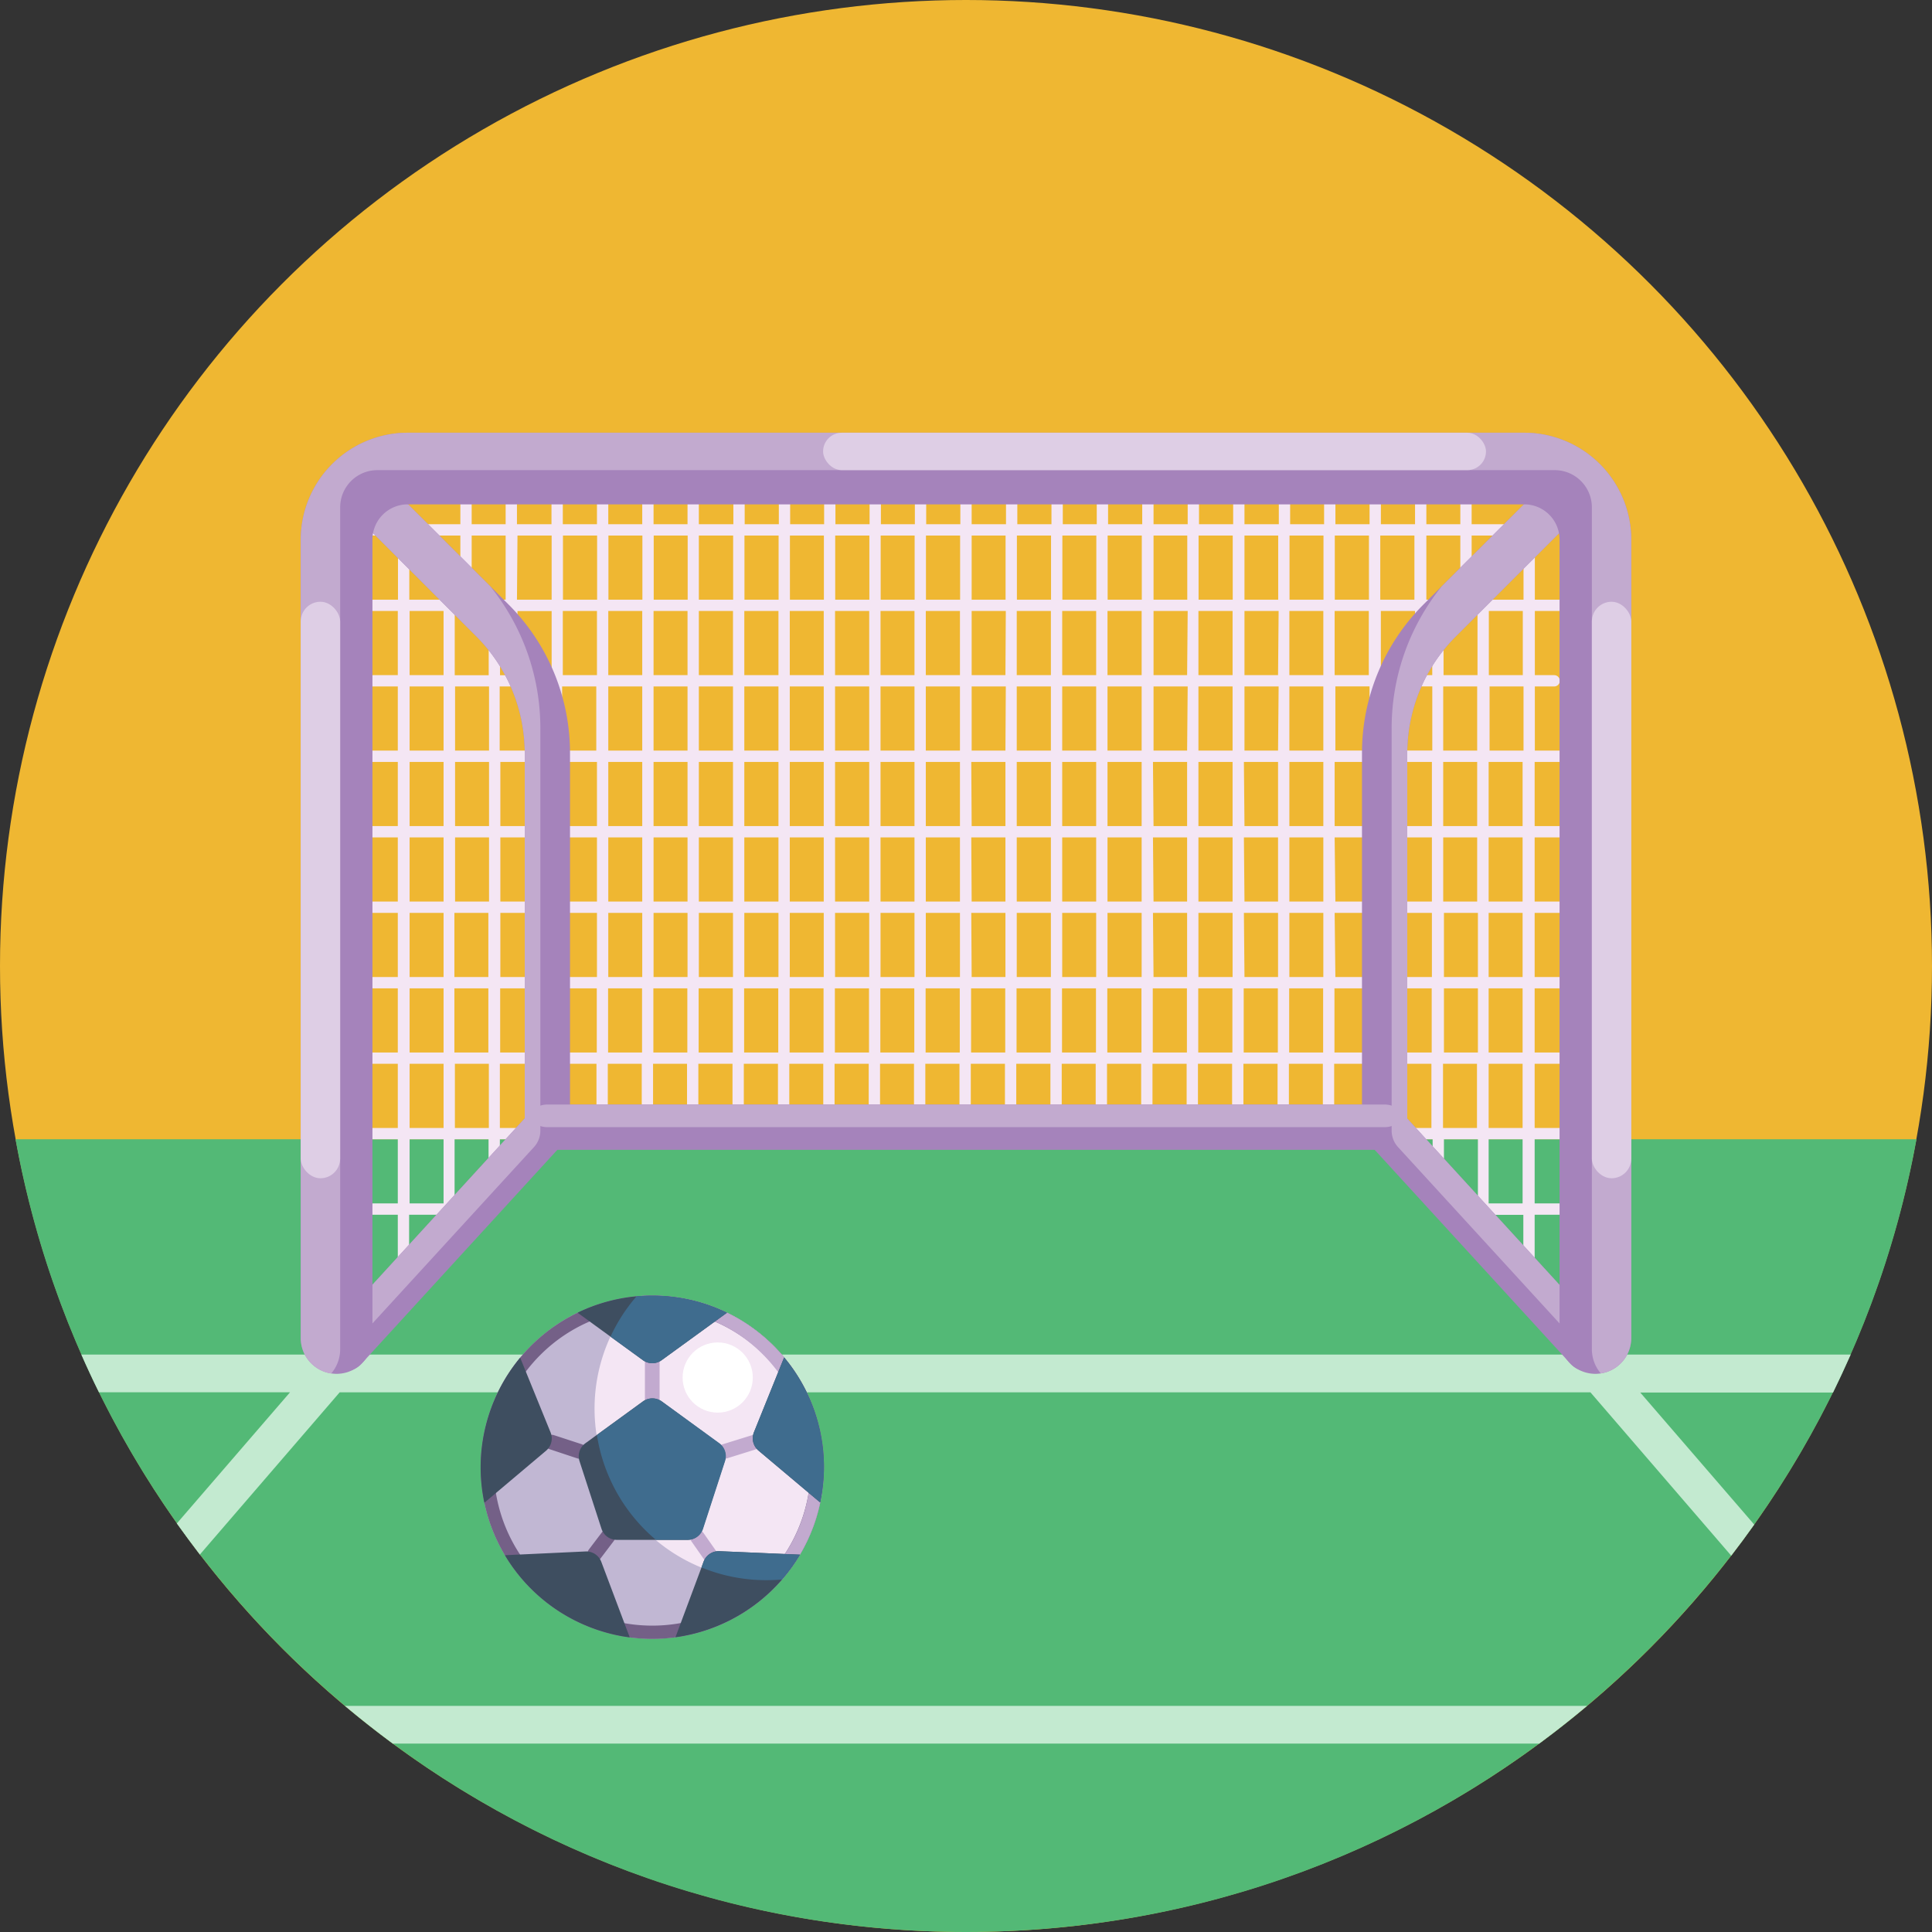 <svg id="_50" data-name="50" xmlns="http://www.w3.org/2000/svg" viewBox="0 0 512 512"><rect x="0" y="0" width="512" height="512" fill="#333333" stroke="none"/><defs><style>.cls-1{fill:#efb732;}.cls-2{fill:#53b976;}.cls-3{fill:#c3ead0;}.cls-4{fill:#c1b7d3;}.cls-5{fill:#f4e6f4;}.cls-6{fill:#746087;}.cls-7{fill:#c2aacf;}.cls-8{fill:#3e4e60;}.cls-9{fill:#3f6c8e;}.cls-10{fill:#fff;}.cls-11{fill:#a583bb;}.cls-12{fill:#decee5;}</style></defs><title>50-soccer-icons</title><circle class="cls-1" cx="256" cy="256" r="256"/><path class="cls-2" d="M507.89,301.92C486.25,421.39,381.7,512,256,512S25.75,421.39,4.11,301.92Z"/><path class="cls-3" d="M91.4,452.07q6.18,5.19,12.69,10H407.91q6.51-4.8,12.69-10Zm399-93.1H21.56q2.22,5.07,4.66,10H76.86l-30,34.76q3,4.18,6.1,8.25l37.06-43H421.48l37.31,43.29q3.13-4.06,6.1-8.24l-30.21-35h51.1Q488.23,364,490.44,359Z"/><circle class="cls-4" cx="172.86" cy="388.83" r="45.48"/><path class="cls-5" d="M207.82,359.74a45.38,45.38,0,0,0-35-16.39c-1.4,0-2.79.06-4.15.18a45.38,45.38,0,0,0-6.91,10.7h0a45.47,45.47,0,0,0,41.3,64.55c1.4,0,2.78-.06,4.15-.18a45.46,45.46,0,0,0,.57-58.86Z"/><path class="cls-6" d="M172.86,346.81a42,42,0,1,1-29.71,12.31,41.75,41.75,0,0,1,29.71-12.31m0-3.46a45.49,45.49,0,1,0,45.49,45.48,45.48,45.48,0,0,0-45.49-45.48Z"/><path class="cls-7" d="M218.31,387.07a45.45,45.45,0,0,0-49.61-43.53,43.57,43.57,0,0,0-3,3.88c40.51-6.49,65.44,42.22,36.65,71.36,1.15-1.17,3.29,0,4.9-.18A45.43,45.43,0,0,0,218.31,387.07Z"/><path class="cls-6" d="M153.57,386.58a1.8,1.8,0,0,1-.6-.1L145.5,384a1.95,1.95,0,0,1,1.21-3.7l7.47,2.44a1.95,1.95,0,0,1-.61,3.8Z"/><path class="cls-7" d="M172.85,372.54a1.94,1.94,0,0,1-1.94-2v-9.32a1.95,1.95,0,1,1,3.89,0v9.32A2,2,0,0,1,172.85,372.54Z"/><path class="cls-7" d="M192.14,386.55a1.95,1.95,0,0,1-.58-3.81l7.5-2.33a1.94,1.94,0,1,1,1.16,3.71l-7.5,2.34A2,2,0,0,1,192.14,386.55Z"/><path class="cls-7" d="M188,413.84a1.94,1.94,0,0,1-1.59-.83l-3.23-4.62a1.95,1.95,0,0,1,3.19-2.23l3.23,4.62a2,2,0,0,1-1.6,3.06Z"/><path class="cls-6" d="M157.61,413.75a1.9,1.9,0,0,1-1.17-.4,1.94,1.94,0,0,1-.38-2.72l3.41-4.49a1.95,1.95,0,1,1,3.1,2.35l-3.4,4.49A2,2,0,0,1,157.61,413.75Z"/><path class="cls-8" d="M166.89,433.93a45.52,45.52,0,0,1-33.09-21.78l21.37-1a4.27,4.27,0,0,1,4.18,2.75Z"/><path class="cls-8" d="M144.71,384.46l-16.35,13.79a45.54,45.54,0,0,1,9.49-38.45l8.06,19.81A4.26,4.26,0,0,1,144.71,384.46Z"/><path class="cls-8" d="M218.35,388.83a45.52,45.52,0,0,1-1,9.34L201,384.41a4.26,4.26,0,0,1-1.2-4.85l8-19.82A45.29,45.29,0,0,1,218.35,388.83Z"/><path class="cls-9" d="M218.35,388.83a45.52,45.52,0,0,1-1,9.34L201,384.41a4.26,4.26,0,0,1-1.2-4.85l8-19.82A45.29,45.29,0,0,1,218.35,388.83Z"/><path class="cls-8" d="M170.36,371.4l-15.23,11.08a4.25,4.25,0,0,0-1.55,4.75l5.82,17.91a4.26,4.26,0,0,0,4,2.94h18.83a4.25,4.25,0,0,0,4-2.94l5.82-17.91a4.24,4.24,0,0,0-1.54-4.75L175.36,371.4A4.26,4.26,0,0,0,170.36,371.4Z"/><path class="cls-9" d="M192.14,387.23l-5.82,17.91a4.24,4.24,0,0,1-4,2.93h-8.5a45.41,45.41,0,0,1-15.63-27.79l12.22-8.88a4.25,4.25,0,0,1,5,0l15.24,11.08A4.24,4.24,0,0,1,192.14,387.23Z"/><path class="cls-8" d="M212,412a45.62,45.62,0,0,1-33,21.89l6.9-18.5.57-1.55a4.27,4.27,0,0,1,4.17-2.76Z"/><path class="cls-9" d="M212,412a45.27,45.27,0,0,1-4.75,6.58c-1.37.12-2.75.18-4.15.18a45.2,45.2,0,0,1-17.21-3.37l.57-1.55a4.28,4.28,0,0,1,4.17-2.76Z"/><path class="cls-8" d="M192.67,347.88l-17.31,12.57a4.23,4.23,0,0,1-5,0l-8.56-6.22h0l-8.74-6.35a45.24,45.24,0,0,1,15.65-4.35c1.36-.12,2.75-.18,4.15-.18A45.2,45.2,0,0,1,192.67,347.88Z"/><path class="cls-9" d="M192.67,347.88l-17.31,12.57a4.23,4.23,0,0,1-5,0l-8.57-6.22h0a45.38,45.38,0,0,1,6.91-10.7c1.36-.12,2.75-.18,4.15-.18A45.2,45.2,0,0,1,192.67,347.88Z"/><circle class="cls-10" cx="190.2" cy="365.06" r="9.3"/><path class="cls-5" d="M413.3,201.92a1.5,1.5,0,0,0,0-3h-6.55v-17h5.12a1.5,1.5,0,0,0,0-3h-5.12v-17h6.55a1.5,1.5,0,0,0,0-3h-6.55V146.34a1.5,1.5,0,0,0-3,0v12.58h-9v-.54a1.5,1.5,0,1,0-3,0v.54H378v-17H387v9.91a1.5,1.5,0,0,0,3,0v-9.91h21.83a1.5,1.5,0,0,0,0-3H390v-5.24a1.5,1.5,0,0,0-3,0v5.24H378v-5.24a1.5,1.5,0,0,0-3,0v5.24h-9.05v-5.24a1.5,1.5,0,0,0-3,0v5.24h-9.05v-5.24a1.5,1.5,0,0,0-3,0v5.24h-9v-5.24a1.5,1.5,0,0,0-3,0v5.24H329.8v-5.24a1.5,1.5,0,0,0-3,0v5.24h-9.05v-5.24a1.5,1.5,0,0,0-3,0v5.24H305.7v-5.24a1.5,1.5,0,0,0-3,0v5.24h-9.05v-5.24a1.5,1.5,0,0,0-3,0v5.24h-9v-5.24a1.5,1.5,0,0,0-3,0v5.24h-9.05v-5.24a1.5,1.5,0,0,0-3,0v5.24H257.5v-5.24a1.5,1.5,0,0,0-3,0v5.24h-9.05v-5.24a1.5,1.5,0,0,0-3,0v5.24h-9v-5.24a1.5,1.5,0,0,0-3,0v5.24h-9.05v-5.24a1.5,1.5,0,0,0-3,0v5.24h-9v-5.24a1.5,1.5,0,0,0-3,0v5.24h-9.05v-5.24a1.5,1.5,0,0,0-3,0v5.24H185.2v-5.24a1.5,1.5,0,0,0-3,0v5.24h-9v-5.24a1.5,1.5,0,0,0-3,0v5.24h-9v-5.24a1.5,1.5,0,0,0-3,0v5.24h-9.05v-5.24a1.5,1.5,0,0,0-3,0v5.24H137v-5.24a1.5,1.5,0,0,0-3,0v5.24h-9v-5.24a1.5,1.5,0,0,0-3,0v5.24H98.87a1.5,1.5,0,0,0,0,3H122v10a1.5,1.5,0,0,0,3,0v-10h9v17H120.47v-.54a1.5,1.5,0,0,0-3,0v.54h-9V146.34a1.5,1.5,0,0,0-3,0v12.58H98.87a1.5,1.5,0,1,0,0,3h6.55v17H98.87a1.5,1.5,0,1,0,0,3h6.55v17H98.87a1.5,1.5,0,1,0,0,3h6.55v17H98.87a1.5,1.5,0,1,0,0,3h6.55v17H98.87a1.5,1.5,0,1,0,0,3h6.55v17H98.87a1.5,1.5,0,0,0,0,3h6.55v17H98.87a1.5,1.5,0,0,0,0,3h6.55v17H98.87a1.5,1.5,0,0,0,0,3h6.55v17H98.87a1.5,1.5,0,0,0,0,3h6.55v12.57a1.5,1.5,0,0,0,3,0V321.92h9.16a2.15,2.15,0,1,0,2.89-2.94V301.92h9v6.25a1.5,1.5,0,0,0,3,0v-6.25h5.86a1.5,1.5,0,0,0,0-3h-5.86v-17h25.6v10.79a1.5,1.5,0,0,0,3,0V281.92h9v10.79a1.5,1.5,0,0,0,3,0V281.92h9v10.79a1.5,1.5,0,0,0,3,0V281.92h9.05v10.79a1.5,1.5,0,0,0,3,0V281.92h9.05v10.79a1.5,1.5,0,0,0,3,0V281.92h9v10.79a1.5,1.5,0,0,0,3,0V281.92h9.05v10.79a1.5,1.5,0,0,0,3,0V281.92h9v10.79a1.5,1.5,0,0,0,3,0V281.92h9.05v10.79a1.5,1.5,0,1,0,3,0V281.92h9.05v10.79a1.5,1.5,0,0,0,3,0V281.92h9.05v10.79a1.5,1.5,0,0,0,3,0V281.92h9v10.79a1.5,1.5,0,0,0,3,0V281.92h9.05v10.79a1.5,1.5,0,0,0,3,0V281.92h9.05v10.79a1.5,1.5,0,1,0,3,0V281.92h9.05v10.79a1.5,1.5,0,0,0,3,0V281.92h9.05v10.79a1.5,1.5,0,0,0,3,0V281.92h9v10.79a1.5,1.5,0,0,0,3,0V281.92h25.77v17H373.8a1.5,1.5,0,0,0,0,3h5.86v6.25a1.5,1.5,0,0,0,3,0v-6.25h9V319a2.1,2.1,0,1,0,2.88,2.94h9.16v12.57a1.5,1.5,0,0,0,3,0V321.92h6.55a1.5,1.5,0,0,0,0-3h-6.55v-17h6.55a1.5,1.5,0,0,0,0-3h-6.55v-17h6.55a1.5,1.5,0,0,0,0-3h-6.55v-17h6.55a1.5,1.5,0,0,0,0-3h-6.55v-17h6.55a1.5,1.5,0,0,0,0-3h-6.55v-17h6.55a1.5,1.5,0,0,0,0-3h-6.55v-17Zm-9.55-3h-9v-17h9Zm-21.09,60v-17h9v17Zm9,3v17h-9v-17Zm-271.24-3v-17h9v17Zm9,3v17h-9v-17Zm18.05-75.29a1.5,1.5,0,0,0,1.5-1.5v-3.21h9.05v17h-25.6v-17h13.55v3.21A1.5,1.5,0,0,0,147.56,186.63Zm216.88,0a1.5,1.5,0,0,0,1.5-1.5v-3.23h13.72v17H353.89v-17h9.05v3.23A1.5,1.5,0,0,0,364.44,186.65ZM185.2,201.92h9.05v17H185.2Zm-3,17h-9v-17h9Zm15.05-17h9.05v17h-9.05Zm12.05,0h9v17h-9Zm12,0h9.05v17h-9.05Zm12.05,0h9v17h-9Zm12,0h9.05v17h-9.05Zm12.05,0h9.05v17H257.5Zm12.05,0h9.05v17h-9.05Zm12.05,0h9v17h-9Zm12,0h9.05v17h-9.05Zm12.05,0h9.05v17H305.7Zm12.05,0h9.05v17h-9.05Zm12.05,0h9.05v17H329.8Zm12.05,0h9v17h-9Zm0-3v-17h9v17Zm-3,0H329.8v-17h9.05Zm-12.05,0h-9.05v-17h9.05Zm-12.05,0H305.7v-17h9.05Zm-12.05,0h-9.05v-17h9.05Zm-12.05,0h-9v-17h9Zm-12,0h-9.05v-17h9.05Zm-12.05,0H257.5v-17h9.05Zm-12.05,0h-9.05v-17h9.05Zm-12.05,0h-9v-17h9Zm-12,0h-9.05v-17h9.05Zm-12.05,0h-9v-17h9Zm-12,0h-9.05v-17h9.05Zm-12.05,0H185.2v-17h9.05Zm-12.05,0h-9v-17h9Zm-12,0h-9v-17h9Zm0,3v17h-9v-17Zm-12,17h-25.6v-17h25.6Zm0,3v17h-25.6v-17Zm3,0h9v17h-9Zm12,0h9v17h-9Zm12,0h9.05v17H185.2Zm12.05,0h9.05v17h-9.05Zm12.05,0h9v17h-9Zm12,0h9.05v17h-9.05Zm12.05,0h9v17h-9Zm12,0h9.05v17h-9.05Zm12.05,0h9.05v17H257.5Zm12.05,0h9.05v17h-9.05Zm12.05,0h9v17h-9Zm12,0h9.05v17h-9.05Zm12.05,0h9.05v17H305.7Zm12.05,0h9.05v17h-9.05Zm12.05,0h9.05v17H329.8Zm12.05,0h9v17h-9Zm12,0h25.77v17H353.89Zm0-3v-17h25.77v17Zm0-40v-17h9.05v17Zm-3,0h-9v-17h9Zm-12,0H329.8v-17h9.05Zm-12.05,0h-9.05v-17h9.05Zm-12.05,0H305.7v-17h9.05Zm-12.05,0h-9.05v-17h9.05Zm-12.05,0h-9v-17h9Zm-12,0h-9.05v-17h9.05Zm-12.05,0H257.5v-17h9.05Zm-12.05,0h-9.05v-17h9.05Zm-12.05,0h-9v-17h9Zm-12,0h-9.05v-17h9.05Zm-12.05,0h-9v-17h9Zm-12,0h-9.05v-17h9.05Zm-12.05,0H185.2v-17h9.05Zm-12.05,0h-9v-17h9Zm-12,0h-9v-17h9Zm-12,0h-9.05v-17h9.05Zm-28.6,20h-9v-17h9Zm0,3v17h-9v-17Zm0,20v17h-9v-17Zm3,20h25.6v17h-25.6Zm28.6,0h9v17h-9Zm12,0h9v17h-9Zm12,0h9.05v17H185.2Zm12.05,0h9.05v17h-9.05Zm12.05,0h9v17h-9Zm12,0h9.05v17h-9.05Zm12.05,0h9v17h-9Zm12,0h9.05v17h-9.05Zm12.05,0h9.05v17H257.5Zm12.05,0h9.05v17h-9.05Zm12.05,0h9v17h-9Zm12,0h9.05v17h-9.05Zm12.05,0h9.05v17H305.7Zm12.05,0h9.05v17h-9.05Zm12.05,0h9.05v17H329.8Zm12.05,0h9v17h-9Zm12,0h25.77v17H353.89Zm28.77-3v-17h9v17Zm0-20v-17h9v17Zm0-20v-17h9v17Zm21.09-37v17h-9v-17Zm-12,0v17h-9v-7.59a1.5,1.5,0,1,0-3,0v7.59H365.94v-17H375V164a1.5,1.5,0,0,0,3,0v-2.07Zm-16.72-20v17h-9.05v-17Zm-12.05,0v17h-9.05v-17Zm-12.05,0v17h-9v-17Zm-12,0v17H329.8v-17Zm-12.05,0v17h-9.05v-17Zm-12.05,0v17H305.7v-17Zm-12.05,0v17h-9.05v-17Zm-12.05,0v17h-9v-17Zm-12,0v17h-9.05v-17Zm-12.05,0v17H257.5v-17Zm-12.05,0v17h-9.05v-17Zm-12.05,0v17h-9v-17Zm-12,0v17h-9.05v-17Zm-12.05,0v17h-9v-17Zm-12,0v17h-9.05v-17Zm-12.05,0v17H185.2v-17Zm-12.05,0v17h-9v-17Zm-12,0v17h-9v-17Zm-12,0v17h-9.05v-17Zm-21.1,0h9.05v17H137Zm-3,20V164a1.5,1.5,0,1,0,3,0v-2.06h9.05v17H132.51v-7.59a1.5,1.5,0,0,0-3,0v7.59h-9v-17Zm-25.59,0h9v17h-9Zm0,20h9v17h-9Zm0,20h9v17h-9Zm0,20h9v17h-9Zm0,20h9v17h-9Zm0,20h9v17h-9Zm0,20h9v17h-9Zm9,37h-9v-17h9Zm12-20h-9v-17h9Zm3-20v-17h25.6v17Zm28.6,0v-17h9v17Zm12,0v-17h9v17Zm12,0v-17h9.05v17Zm12.05,0v-17h9.05v17Zm12.05,0v-17h9v17Zm12,0v-17h9.05v17Zm12.05,0v-17h9v17Zm12,0v-17h9.05v17Zm12.05,0v-17h9.05v17Zm12.05,0v-17h9.05v17Zm12.05,0v-17h9v17Zm12,0v-17h9.05v17Zm12.05,0v-17h9.05v17Zm12.05,0v-17h9.05v17Zm12.05,0v-17h9.05v17Zm12.05,0v-17h9v17Zm12,0v-17h25.77v17Zm28.77,20v-17h9v17Zm21.09,20h-9v-17h9Zm0-20h-9v-17h9Zm0-20h-9v-17h9Zm0-20h-9v-17h9Zm0-20h-9v-17h9Zm0-20h-9v-17h9Z"/><path class="cls-11" d="M424.71,361.81a6.53,6.53,0,0,1-.73.57,6,6,0,0,1-7.75-.95l-53.72-58.67a6,6,0,0,1-1.57-4.05v-99a55.68,55.68,0,0,1,16.42-39.64l4.72-4.72L412.51,125a6,6,0,1,1,8.49,8.48l-35.16,35.15a43.8,43.8,0,0,0-12.9,31.16v96.64l52.14,56.95A6,6,0,0,1,424.71,361.81Z"/><path class="cls-11" d="M372.94,298.71a6,6,0,0,1-6,6H145.06a6,6,0,0,1-6-6,5.88,5.88,0,0,1,.81-3,6,6,0,0,1,5.19-3H366.94a6,6,0,0,1,5.19,3A5.88,5.88,0,0,1,372.94,298.71Z"/><path class="cls-7" d="M424.71,361.81a6.53,6.53,0,0,1-.73.57L370.5,304a6.47,6.47,0,0,1-1.7-4.36V193.13a59.84,59.84,0,0,1,13.28-37.75L412.51,125a6,6,0,1,1,8.49,8.48l-35.16,35.15a43.8,43.8,0,0,0-12.9,31.16v96.64l52.14,56.95A6,6,0,0,1,424.71,361.81Z"/><path class="cls-11" d="M87.29,361.81a6.53,6.53,0,0,0,.73.57,6,6,0,0,0,7.75-.95l53.72-58.67a6,6,0,0,0,1.57-4.05v-99a55.68,55.68,0,0,0-16.42-39.64l-4.72-4.72L99.49,125A6,6,0,0,0,91,133.43l35.16,35.15a43.8,43.8,0,0,1,12.9,31.16v96.64L86.92,353.33A6,6,0,0,0,87.29,361.81Z"/><path class="cls-7" d="M87.29,361.81a6.53,6.53,0,0,0,.73.57L141.5,304a6.47,6.47,0,0,0,1.7-4.36V193.13a59.84,59.84,0,0,0-13.28-37.75L99.49,125A6,6,0,0,0,91,133.43l35.16,35.15a43.8,43.8,0,0,1,12.9,31.16v96.64L86.92,353.33A6,6,0,0,0,87.29,361.81Z"/><path class="cls-7" d="M372.13,295.71a6,6,0,0,1-5.19,3H145.06a6,6,0,0,1-5.19-3,6,6,0,0,1,5.19-3H366.94A6,6,0,0,1,372.13,295.71Z"/><path class="cls-11" d="M432.3,143V354.58a9.5,9.5,0,0,1-8.07,9.39,9.73,9.73,0,0,1-1.43.11,9.5,9.5,0,0,1-9.5-9.5V143a9.35,9.35,0,0,0-9.34-9.34H108A9.35,9.35,0,0,0,98.7,143V354.58a9.5,9.5,0,0,1-9.5,9.5,9.73,9.73,0,0,1-1.43-.11,9.5,9.5,0,0,1-8.07-9.39V143A28.37,28.37,0,0,1,108,114.68H404A28.37,28.37,0,0,1,432.3,143Z"/><path class="cls-7" d="M432.3,143V354.58a9.5,9.5,0,0,1-8.07,9.39,9.92,9.92,0,0,1-2.37-6.46V134.44a9.86,9.86,0,0,0-9.85-9.85H100a9.86,9.86,0,0,0-9.85,9.85V357.51A9.92,9.92,0,0,1,87.77,364a9.5,9.5,0,0,1-8.07-9.39V143A28.37,28.37,0,0,1,108,114.68H404A28.37,28.37,0,0,1,432.3,143Z"/><rect class="cls-12" x="218.13" y="114.68" width="175.67" height="9.91" rx="4.95"/><rect class="cls-12" x="421.86" y="159.47" width="10.44" height="152.78" rx="5.22"/><rect class="cls-12" x="79.7" y="159.47" width="10.44" height="152.78" rx="5.22"/></svg>
